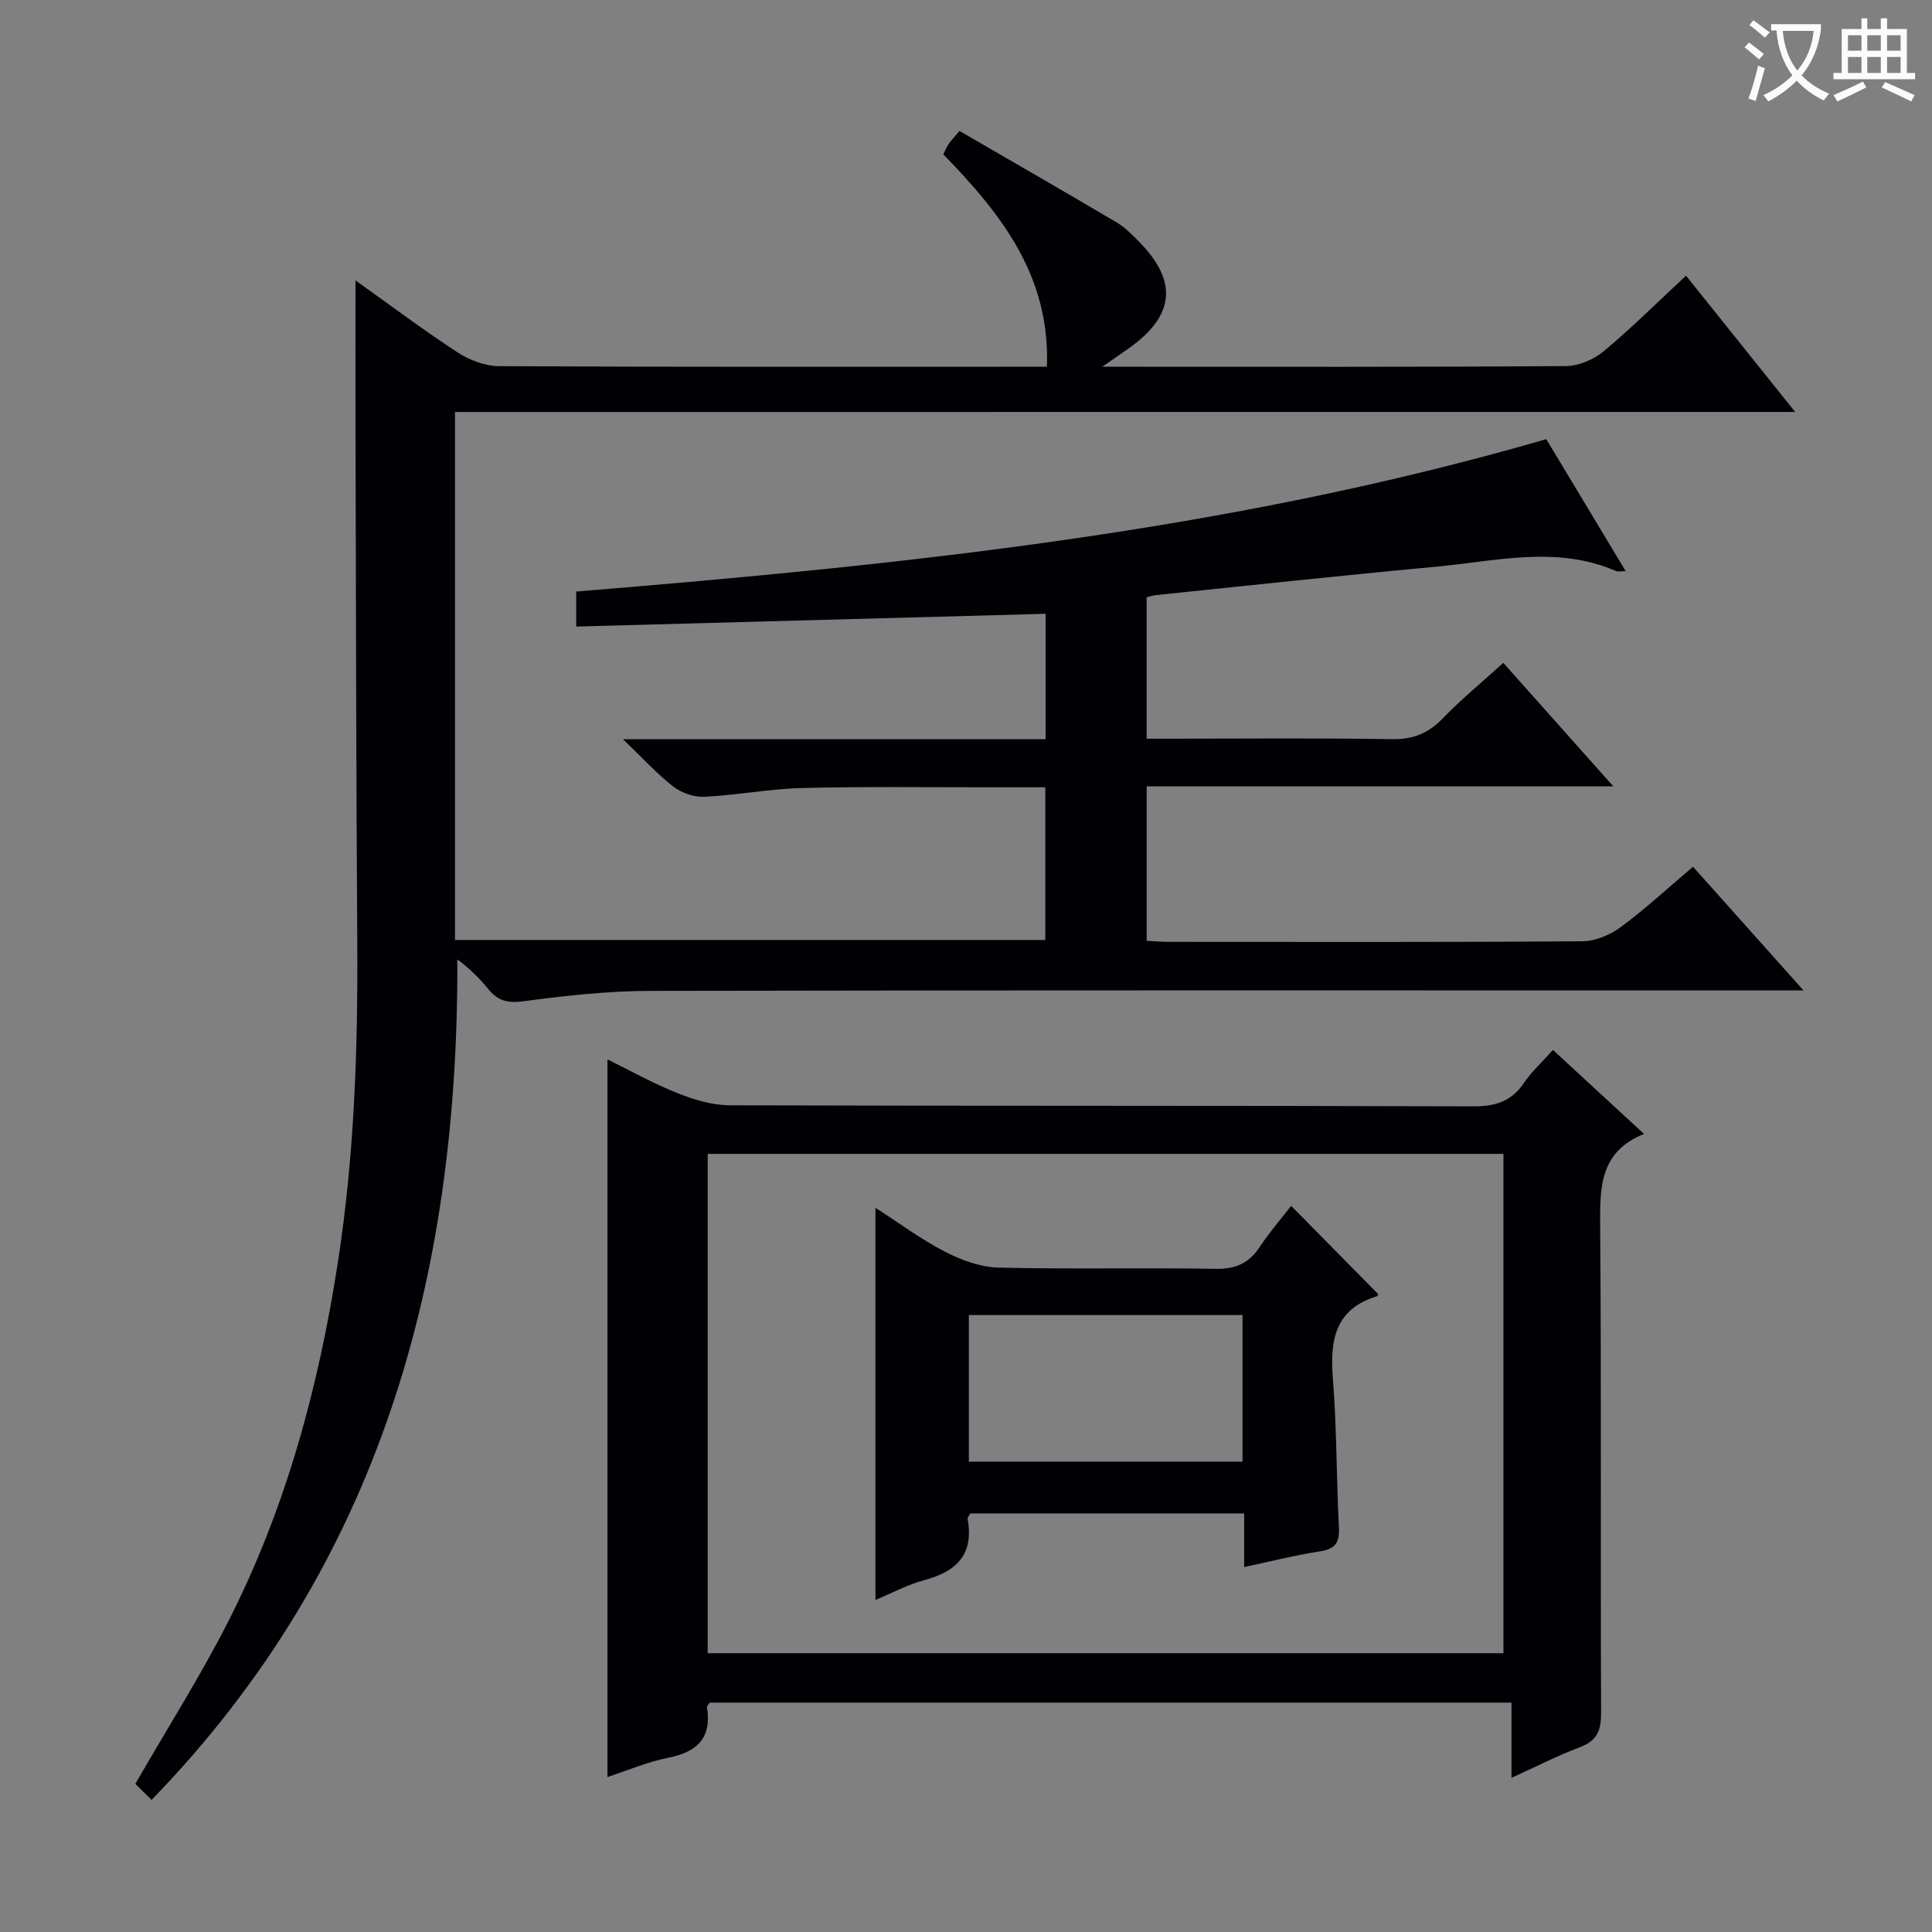 <svg enable-background="new 0 0 400 400" viewBox="0 0 400 400" xmlns="http://www.w3.org/2000/svg"><rect x="0" y="0" width="400" height="400" fill="#808080" stroke="none"/><g fill="#010105"><path d="m94.2 85.3v109.31h122.22c0-10.22 0-20.59 0-31.61-3.45 0-6.89 0-10.33 0-13.33.02-26.67-.18-39.99.15-6.78.17-13.53 1.49-20.32 1.82-2.12.1-4.71-.82-6.41-2.14-3.36-2.61-6.25-5.81-10.38-9.78h87.49c0-8.92 0-17.34 0-25.97-32.26.88-64.56 1.75-97.18 2.64 0-2.85 0-4.77 0-7.25 67.54-5.52 134.87-12.42 200.84-31.55 5.35 8.89 10.79 17.93 16.44 27.33-1.06 0-1.6.15-1.99-.02-12.33-5.35-24.89-2.04-37.35-.89-19.36 1.79-38.7 3.89-58.04 5.88-.48.05-.95.23-1.8.44v29.28h5.26c15.16 0 30.33-.16 45.49.1 4.37.08 7.54-1.19 10.53-4.28 3.8-3.93 8.04-7.42 12.56-11.52 7.49 8.4 14.81 16.62 22.78 25.56-32.75 0-64.48 0-96.61 0v31.99c1.47.07 3.07.21 4.67.21 28.49.01 56.99.09 85.48-.12 2.68-.02 5.75-1.28 7.95-2.9 5.07-3.74 9.72-8.05 15.01-12.53 7.39 8.28 14.65 16.4 22.88 25.61-3 0-4.86 0-6.73 0-77.32 0-154.64-.07-231.96.09-8.78.02-17.59.98-26.31 2.15-3.24.43-5.27-.05-7.23-2.44-1.85-2.26-3.91-4.34-6.48-6.22.23 65.92-16.04 125.3-63.31 174.01-1.46-1.44-2.63-2.59-3.36-3.32 6.71-11.65 13.58-22.47 19.35-33.84 11.9-23.45 18.66-48.56 22.64-74.49 3.34-21.78 4.1-43.68 3.96-65.66-.24-36.32-.27-72.65-.37-108.97-.03-9.29 0-18.58 0-28.32 6.92 4.93 13.9 10.18 21.2 14.95 2.45 1.6 5.69 2.8 8.57 2.81 35.83.19 71.65.12 107.48.12h5.9c.71-18.79-9.46-31.65-21.44-43.97.33-.68.61-1.41 1.03-2.05.44-.67 1.01-1.25 2.31-2.8 10.87 6.31 21.77 12.57 32.59 18.97 1.69 1 3.13 2.49 4.53 3.9 8.08 8.17 7.49 15.23-1.79 21.94-1.55 1.12-3.14 2.19-5.77 4.01h5.56c30.16 0 60.32.08 90.48-.14 2.64-.02 5.75-1.37 7.82-3.1 5.73-4.77 11.02-10.06 17-15.61 7.46 9.32 14.66 18.3 22.6 28.21-93.03.01-185.02.01-277.47.01z"/><path d="m321.52 217.38c6.36 5.87 12.34 11.38 18.86 17.39-9.3 3.71-9.14 11.27-9.08 19.38.26 33.48.05 66.97.19 100.45.02 3.64-.81 5.81-4.4 7.15-4.62 1.73-9.04 4.01-14.15 6.33 0-5.47 0-10.36 0-15.57-55.68 0-110.88 0-166.01 0-.26.42-.6.73-.56.97 1.02 6.31-1.97 9.24-7.98 10.43-4.35.87-8.52 2.66-12.62 4 0-49.51 0-98.8 0-148.57 4.55 2.23 9.36 4.93 14.44 6.96 3.43 1.37 7.22 2.52 10.86 2.54 51.31.16 102.62.04 153.92.22 4.61.02 7.92-1.01 10.53-4.85 1.57-2.33 3.7-4.26 6-6.83zm-10.25 21.52c-55.22 0-110.03 0-164.75 0v103.38h164.75c0-34.54 0-68.76 0-103.38z"/><path d="m267.32 249.66c6.23 6.32 12.06 12.23 18 18.25.04-.1-.03.4-.22.46-8.72 2.65-9.77 9.09-9.14 17.03.81 10.27.72 20.6 1.25 30.9.16 3.17-.83 4.42-3.97 4.9-5.01.77-9.95 2.03-15.65 3.24 0-4.1 0-7.5 0-11.1-19.36 0-38.1 0-56.72 0-.27.54-.58.86-.54 1.11 1.34 7.27-2.19 10.9-8.9 12.68-3.45.91-6.67 2.67-10.18 4.12 0-27.12 0-53.77 0-81.19 4.97 3.19 9.47 6.56 14.41 9.1 3.38 1.74 7.32 3.19 11.05 3.28 14.98.37 29.98-.01 44.97.26 4.14.07 6.9-1.16 9.13-4.53 1.91-2.91 4.22-5.55 6.51-8.51zm-66.73 22.61v30.35h56.66c0-10.31 0-20.23 0-30.35-18.96 0-37.59 0-56.66 0z"/></g><path d="m362.1 8.8c1.1.8 2.1 1.6 3.1 2.4l-1 1.1c-1.3-1.1-2.3-2-3-2.5zm1.9 4.8c.5.2.9.4 1.4.5-.6 2.3-1.3 4.5-1.9 6.8l-1.5-.5c.8-2.1 1.4-4.3 2-6.8zm-1-9.4c1.3.9 2.4 1.8 3.4 2.5l-1 1.1c-1.4-1.2-2.4-2.1-3.2-2.6zm3.7 2.2v-1.4h10.3v1.2c-.5 3.6-1.8 6.8-4 9.4 1.5 1.6 3.4 2.8 5.7 3.8-.3.4-.7.8-1.1 1.4-2.3-1.1-4.1-2.5-5.6-4.1-1.6 1.6-3.6 3.1-5.9 4.3-.3-.5-.7-.9-1-1.3 2.4-1.1 4.4-2.5 6-4.1-1.9-2.5-3-5.6-3.3-9.3h-1.1zm8.8 0h-6.4c.3 3.3 1.3 6 3 8.2 2-2.3 3.1-5.1 3.4-8.2z" fill="#fcfbfa"/><path d="m385.3 3.8h1.3v2.2h2.8v-2.2h1.3v2.2h4.1v9.1h1.7v1.3h-16.9v-1.3h1.7v-9.1h4.1v-2.2zm.4 13.1.7 1.2c-1.8.9-3.8 1.9-6 2.9-.2-.4-.5-.8-.8-1.3 2.3-1 4.3-1.9 6.1-2.8zm-3.1-6.4h2.8v-3.2h-2.8zm0 4.6h2.8v-3.3h-2.8zm4-4.6h2.8v-3.2h-2.8zm0 4.6h2.8v-3.3h-2.8zm3.7 1.9c2.1.9 4.1 1.8 6.1 2.7l-.7 1.3c-2.2-1.1-4.2-2-6.1-2.9zm3.2-9.7h-2.8v3.2h2.8zm-2.8 7.8h2.8v-3.3h-2.8z" fill="#fcfbfa"/></svg>
